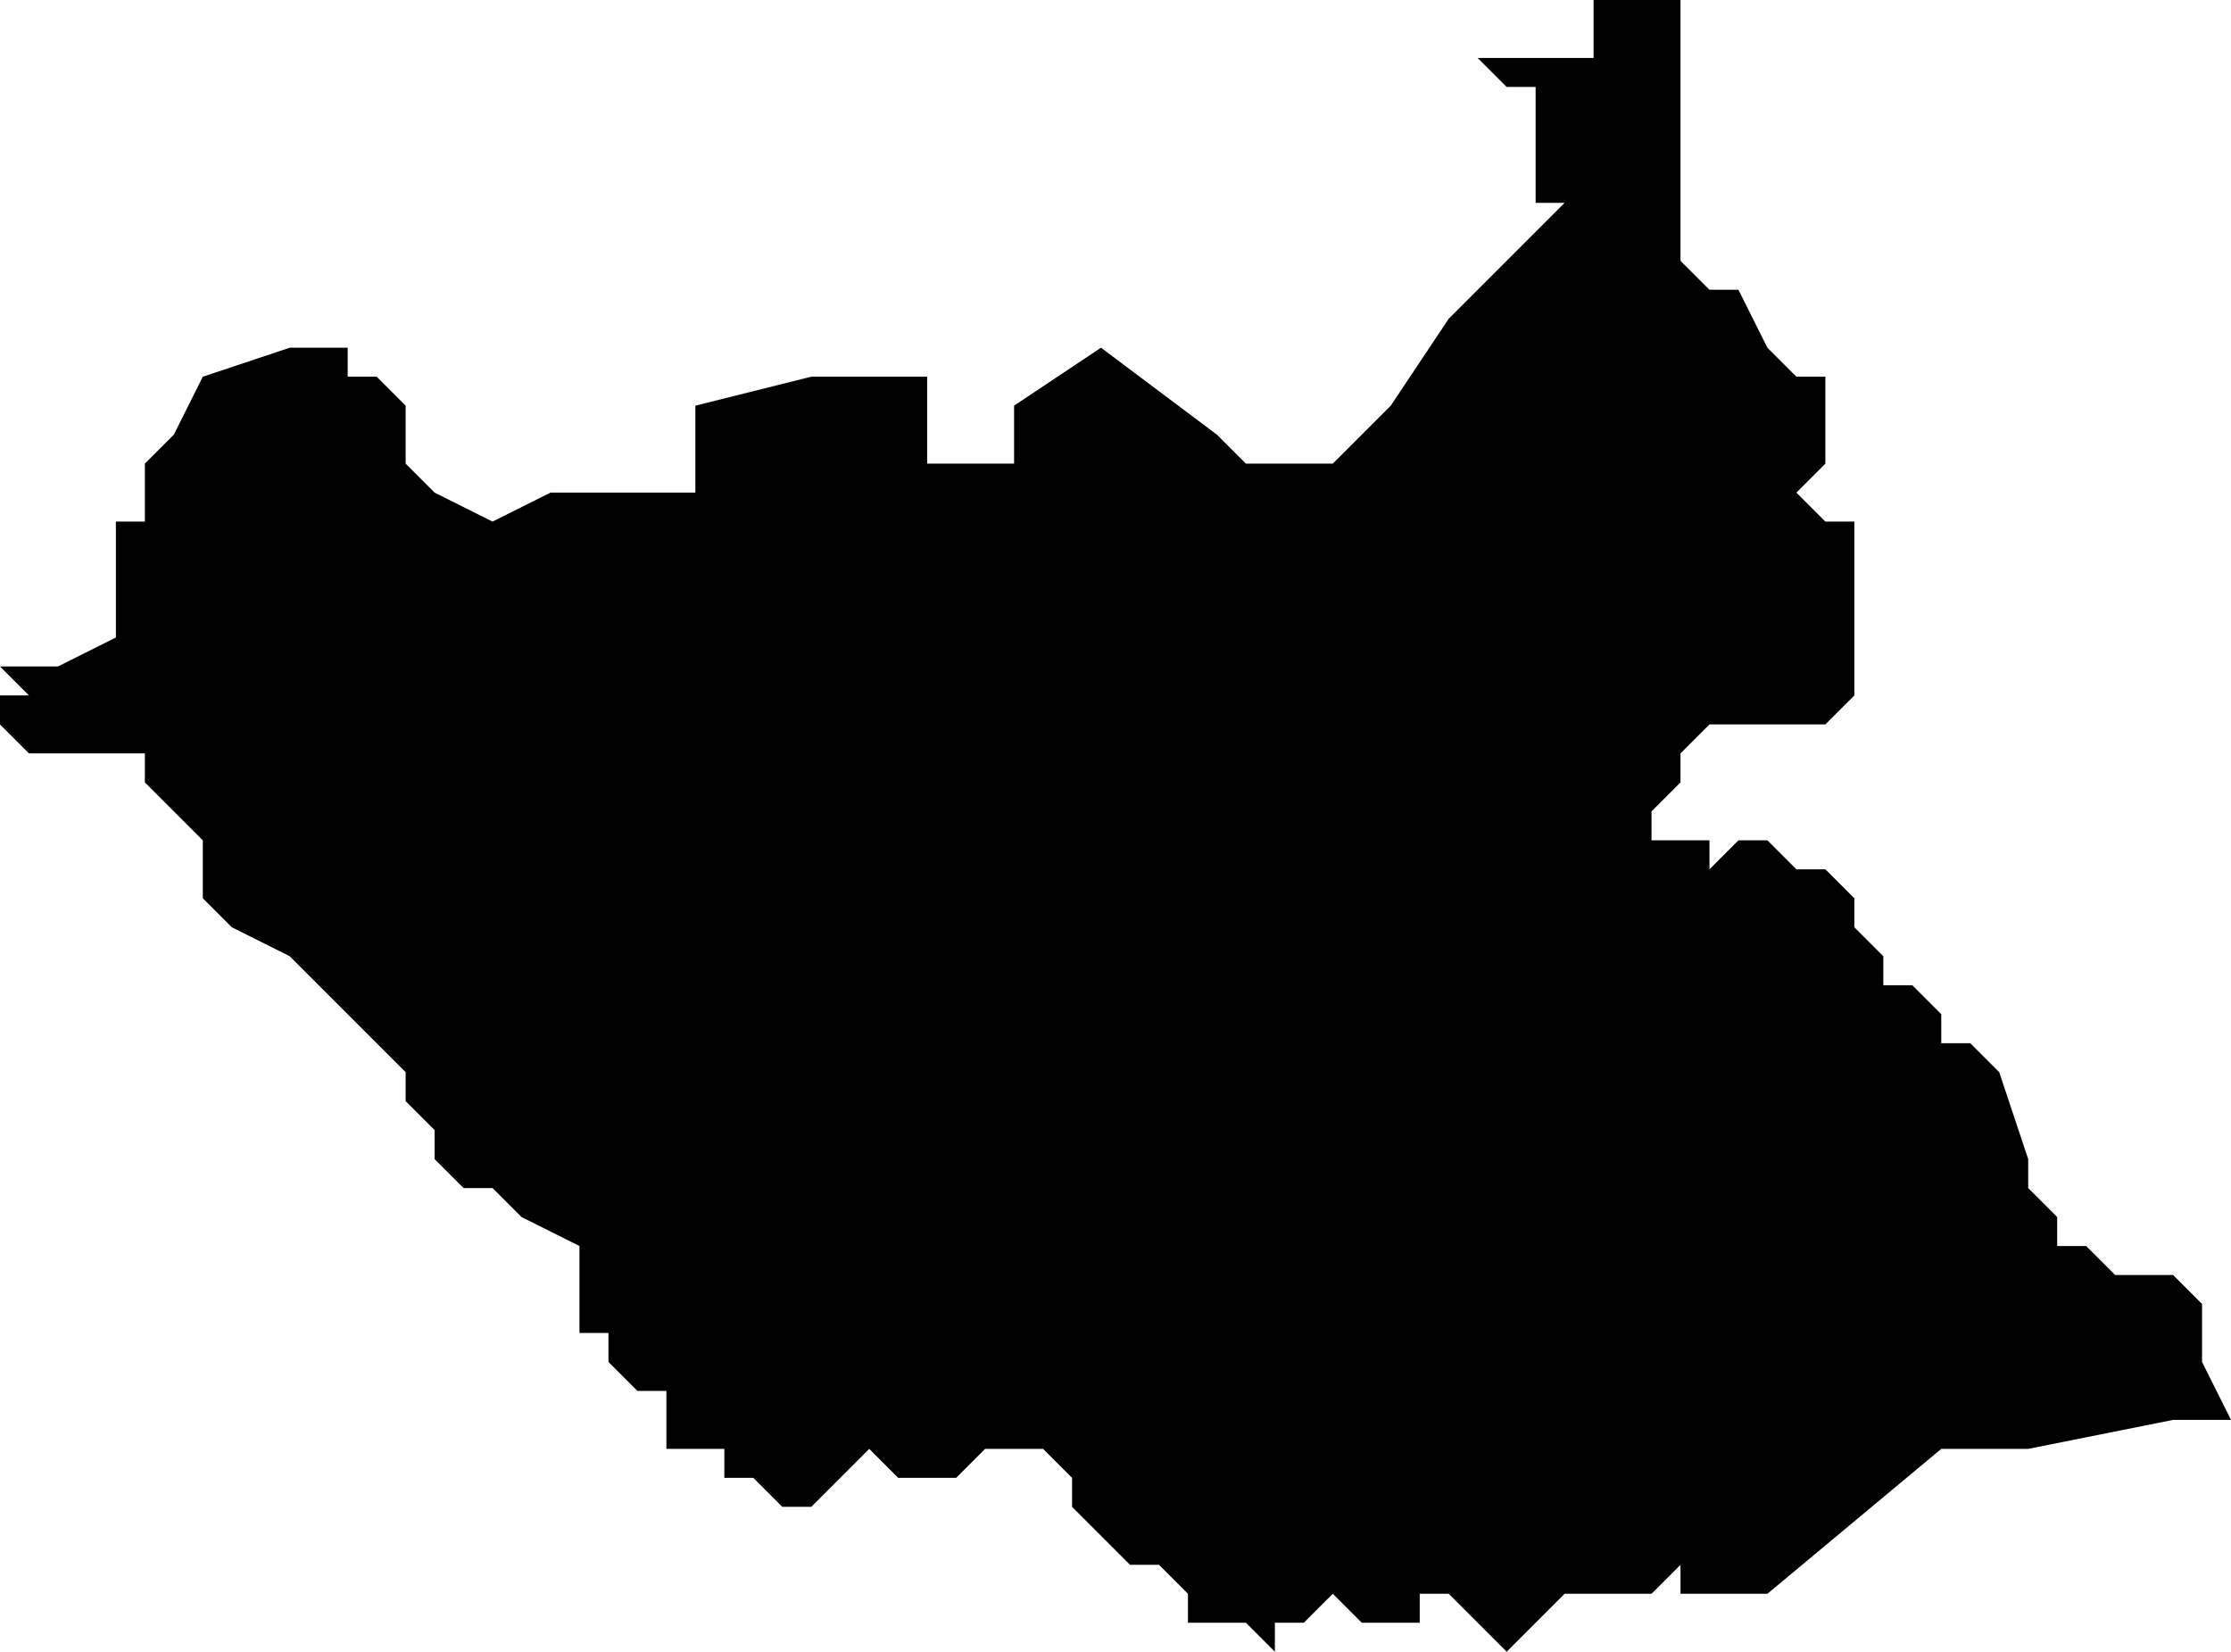 <svg xmlns="http://www.w3.org/2000/svg" viewBox="0 0 77 57">
  <path d="M58 0h1-1v9l1 1h1l1 2 1 1h1v3l-1 1 1 1h1v6l-1 1h-4l-1 1v1l-1 1v1h2v1l1-1h1l1 1h1l1 1v1l1 1v1h1l1 1v1h1l1 1 1 3v1l1 1v1h1l1 1v1-1h2l1 1v2l1 2h-2l-5 1h-3l-6 5h-3v-1l-1 1h-3l-1 1-1 1-1-1-1-1h-1v1h-2l-1-1-1 1h-1v1l-1-1h-2v-1l-1-1h-1l-1-1-1-1v-1l-1-1h-2l-1 1h-2l-1-1-1 1-1 1h-1l-1-1h-1v-1h-2v-2h-1l-1-1v-1h-1v-3l-2-1-1-1h-1l-1-1v-1l-1-1v-1l-2-2-1-1-1-1-2-1-1-1v-2l-1-1-1-1v-1H1l-1-1v-1h1l-1-1h2l2-1v-4h1v-2l1-1 1-2 3-1h2v1h1l1 1v2l1 1 2 1 2-1h6-1v-3l4-1h4v3h3v-2l3-2 4 3 1 1h3l2-2 2-3 1-1 1-1 2-2h-1V3h-1l-1-1h4V0z"/>
</svg>
